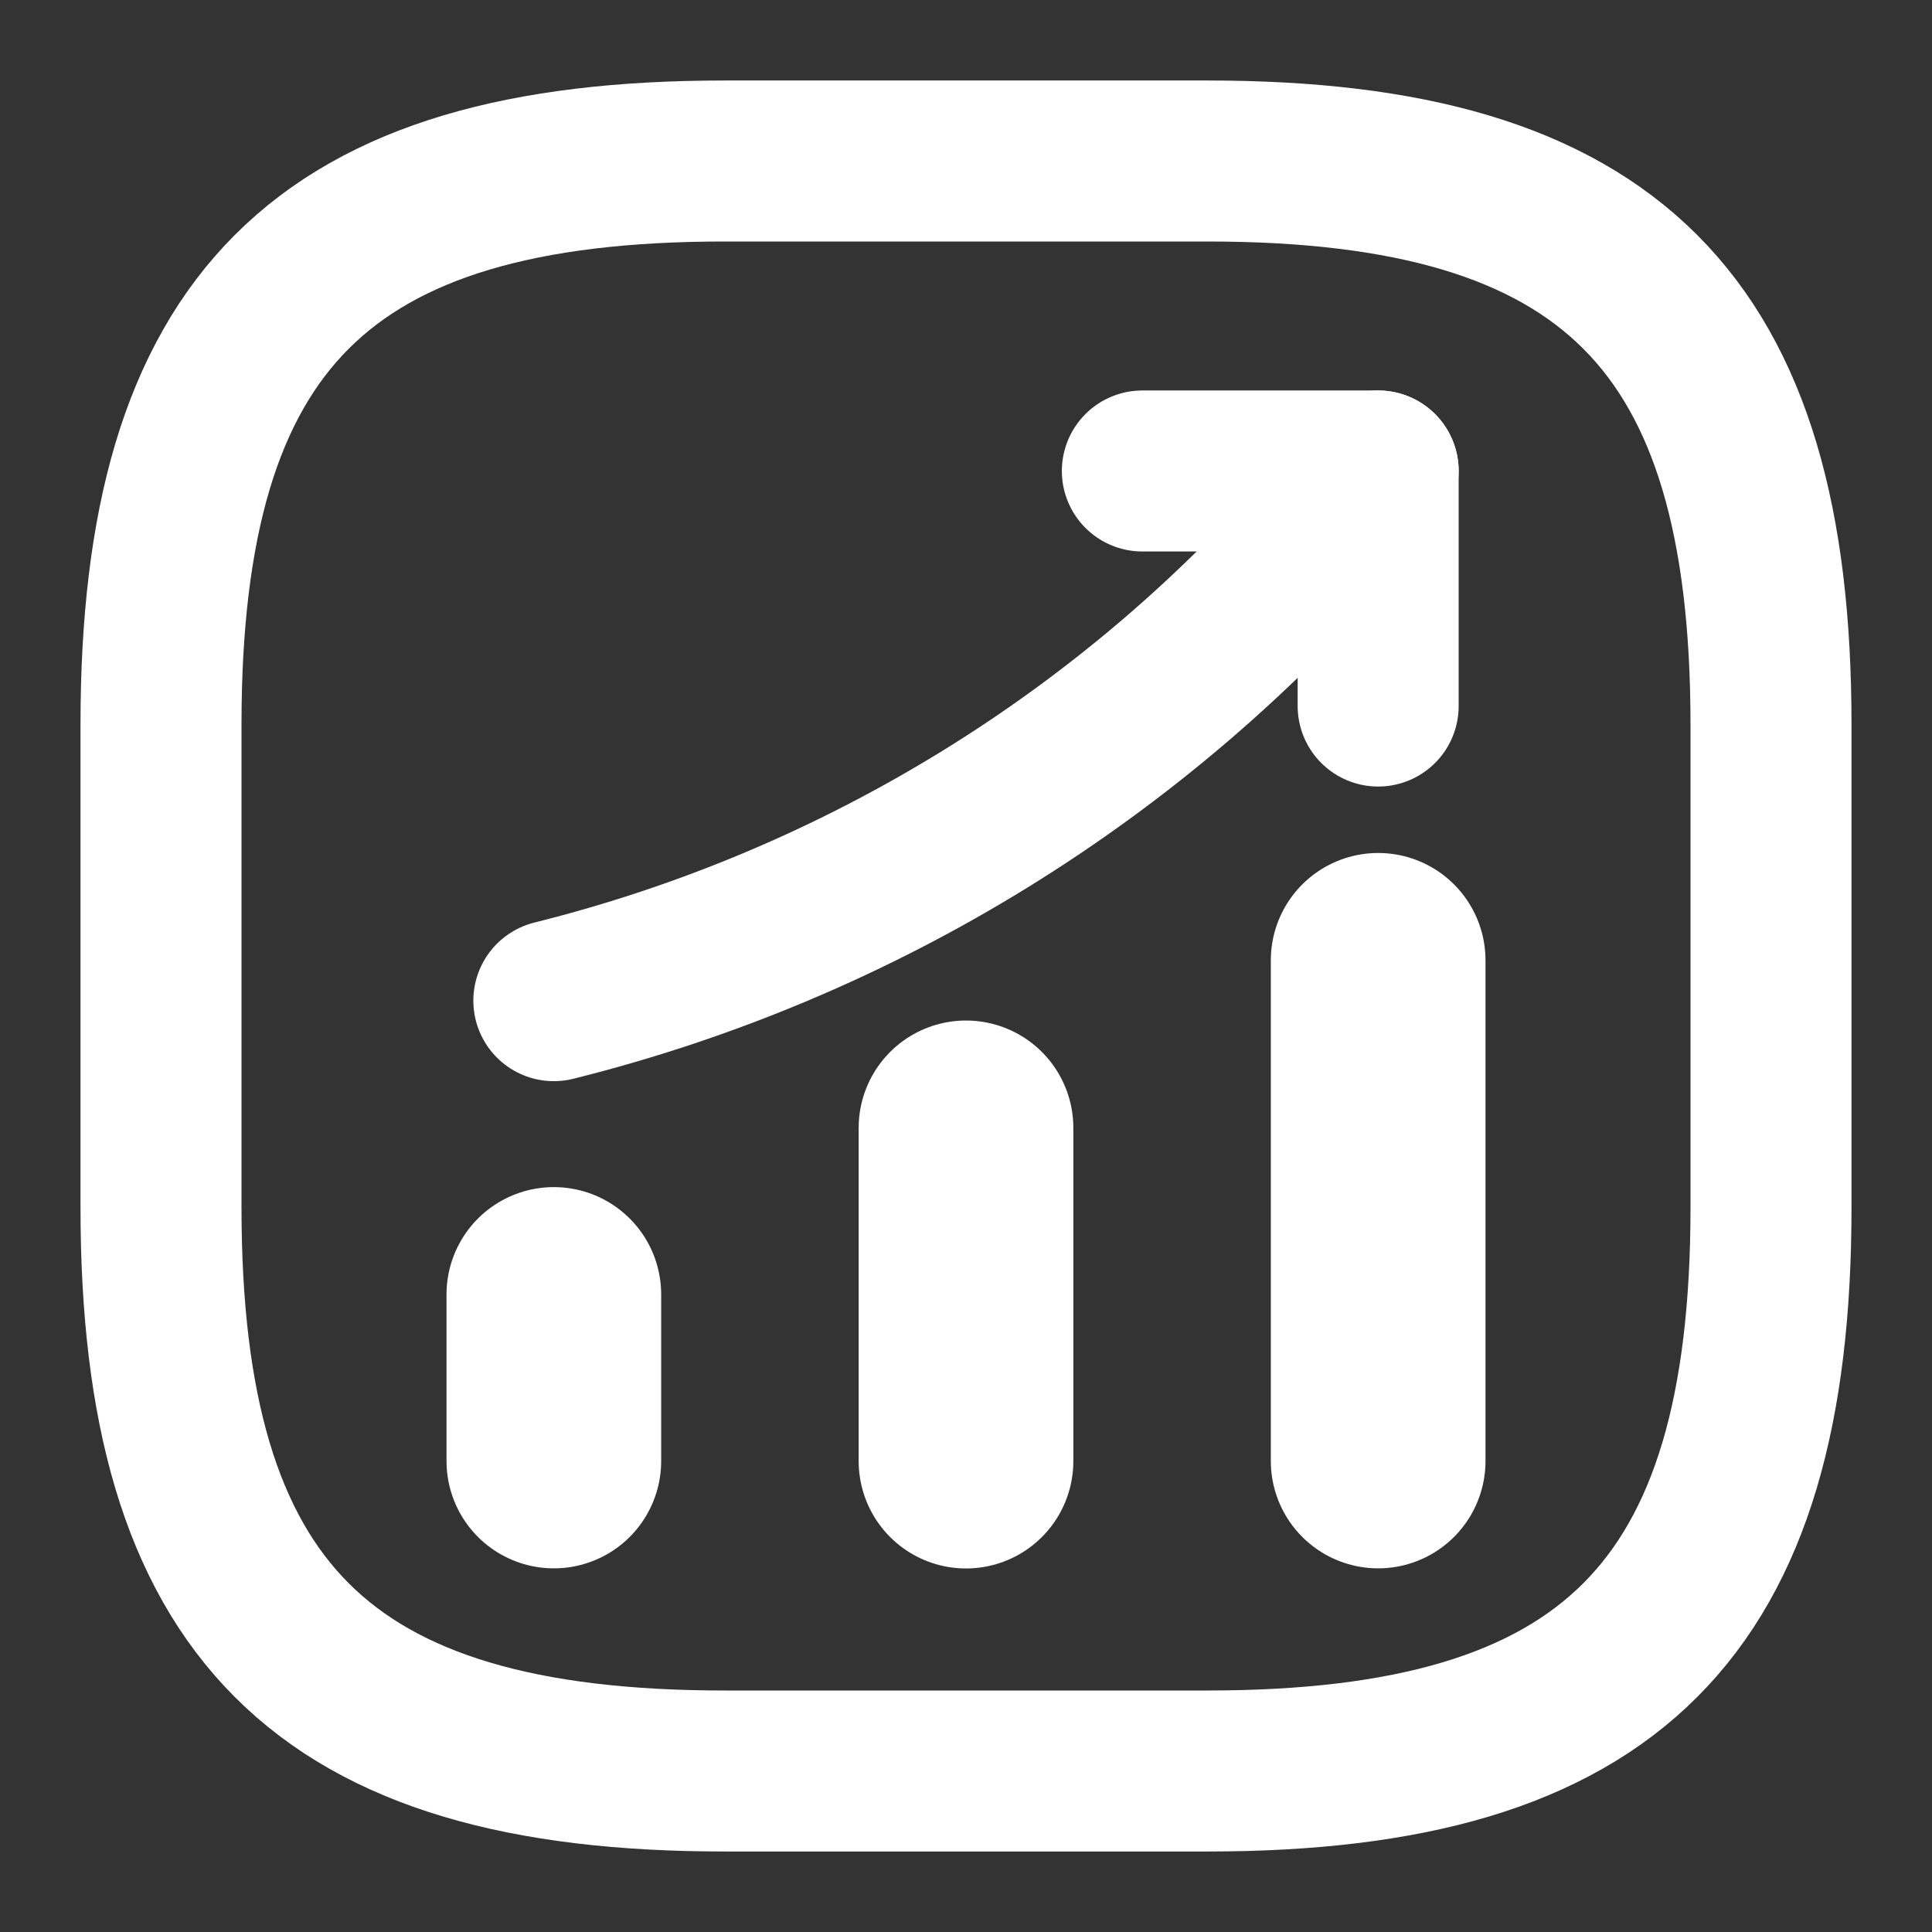 <svg width="18" height="18" viewBox="0 0 18 18" fill="none" xmlns="http://www.w3.org/2000/svg">
<rect x="0" y="0" width="18" height="18" fill="#333333" stroke="none"/>
<g id="Insight">
<g id="Insight_2">
<g id="Insight_3">
<path id="Vector" d="M5.16 13.612V12.06" stroke="white" stroke-width="2" stroke-linecap="round"/>
<path id="Vector_2" d="M9 13.613V10.508" stroke="white" stroke-width="2" stroke-linecap="round"/>
<path id="Vector_3" d="M12.84 13.612V8.947" stroke="white" stroke-width="2" stroke-linecap="round"/>
<path id="Vector_4" d="M12.84 4.388L12.495 4.793C10.583 7.028 8.018 8.61 5.16 9.323" stroke="white" stroke-width="1.5" stroke-linecap="round"/>
<path id="Vector_5" d="M10.643 4.388H12.84V6.578" stroke="white" stroke-width="1.5" stroke-linecap="round" stroke-linejoin="round"/>
<path id="Vector_6" d="M6.75 16.5H11.25C15 16.5 16.5 15 16.5 11.25V6.75C16.5 3 15 1.5 11.25 1.5H6.75C3 1.5 1.5 3 1.5 6.75V11.25C1.5 15 3 16.5 6.75 16.5Z" stroke="white" stroke-width="1.5" stroke-linecap="round" stroke-linejoin="round"/>
</g>
</g>
</g>
</svg>
